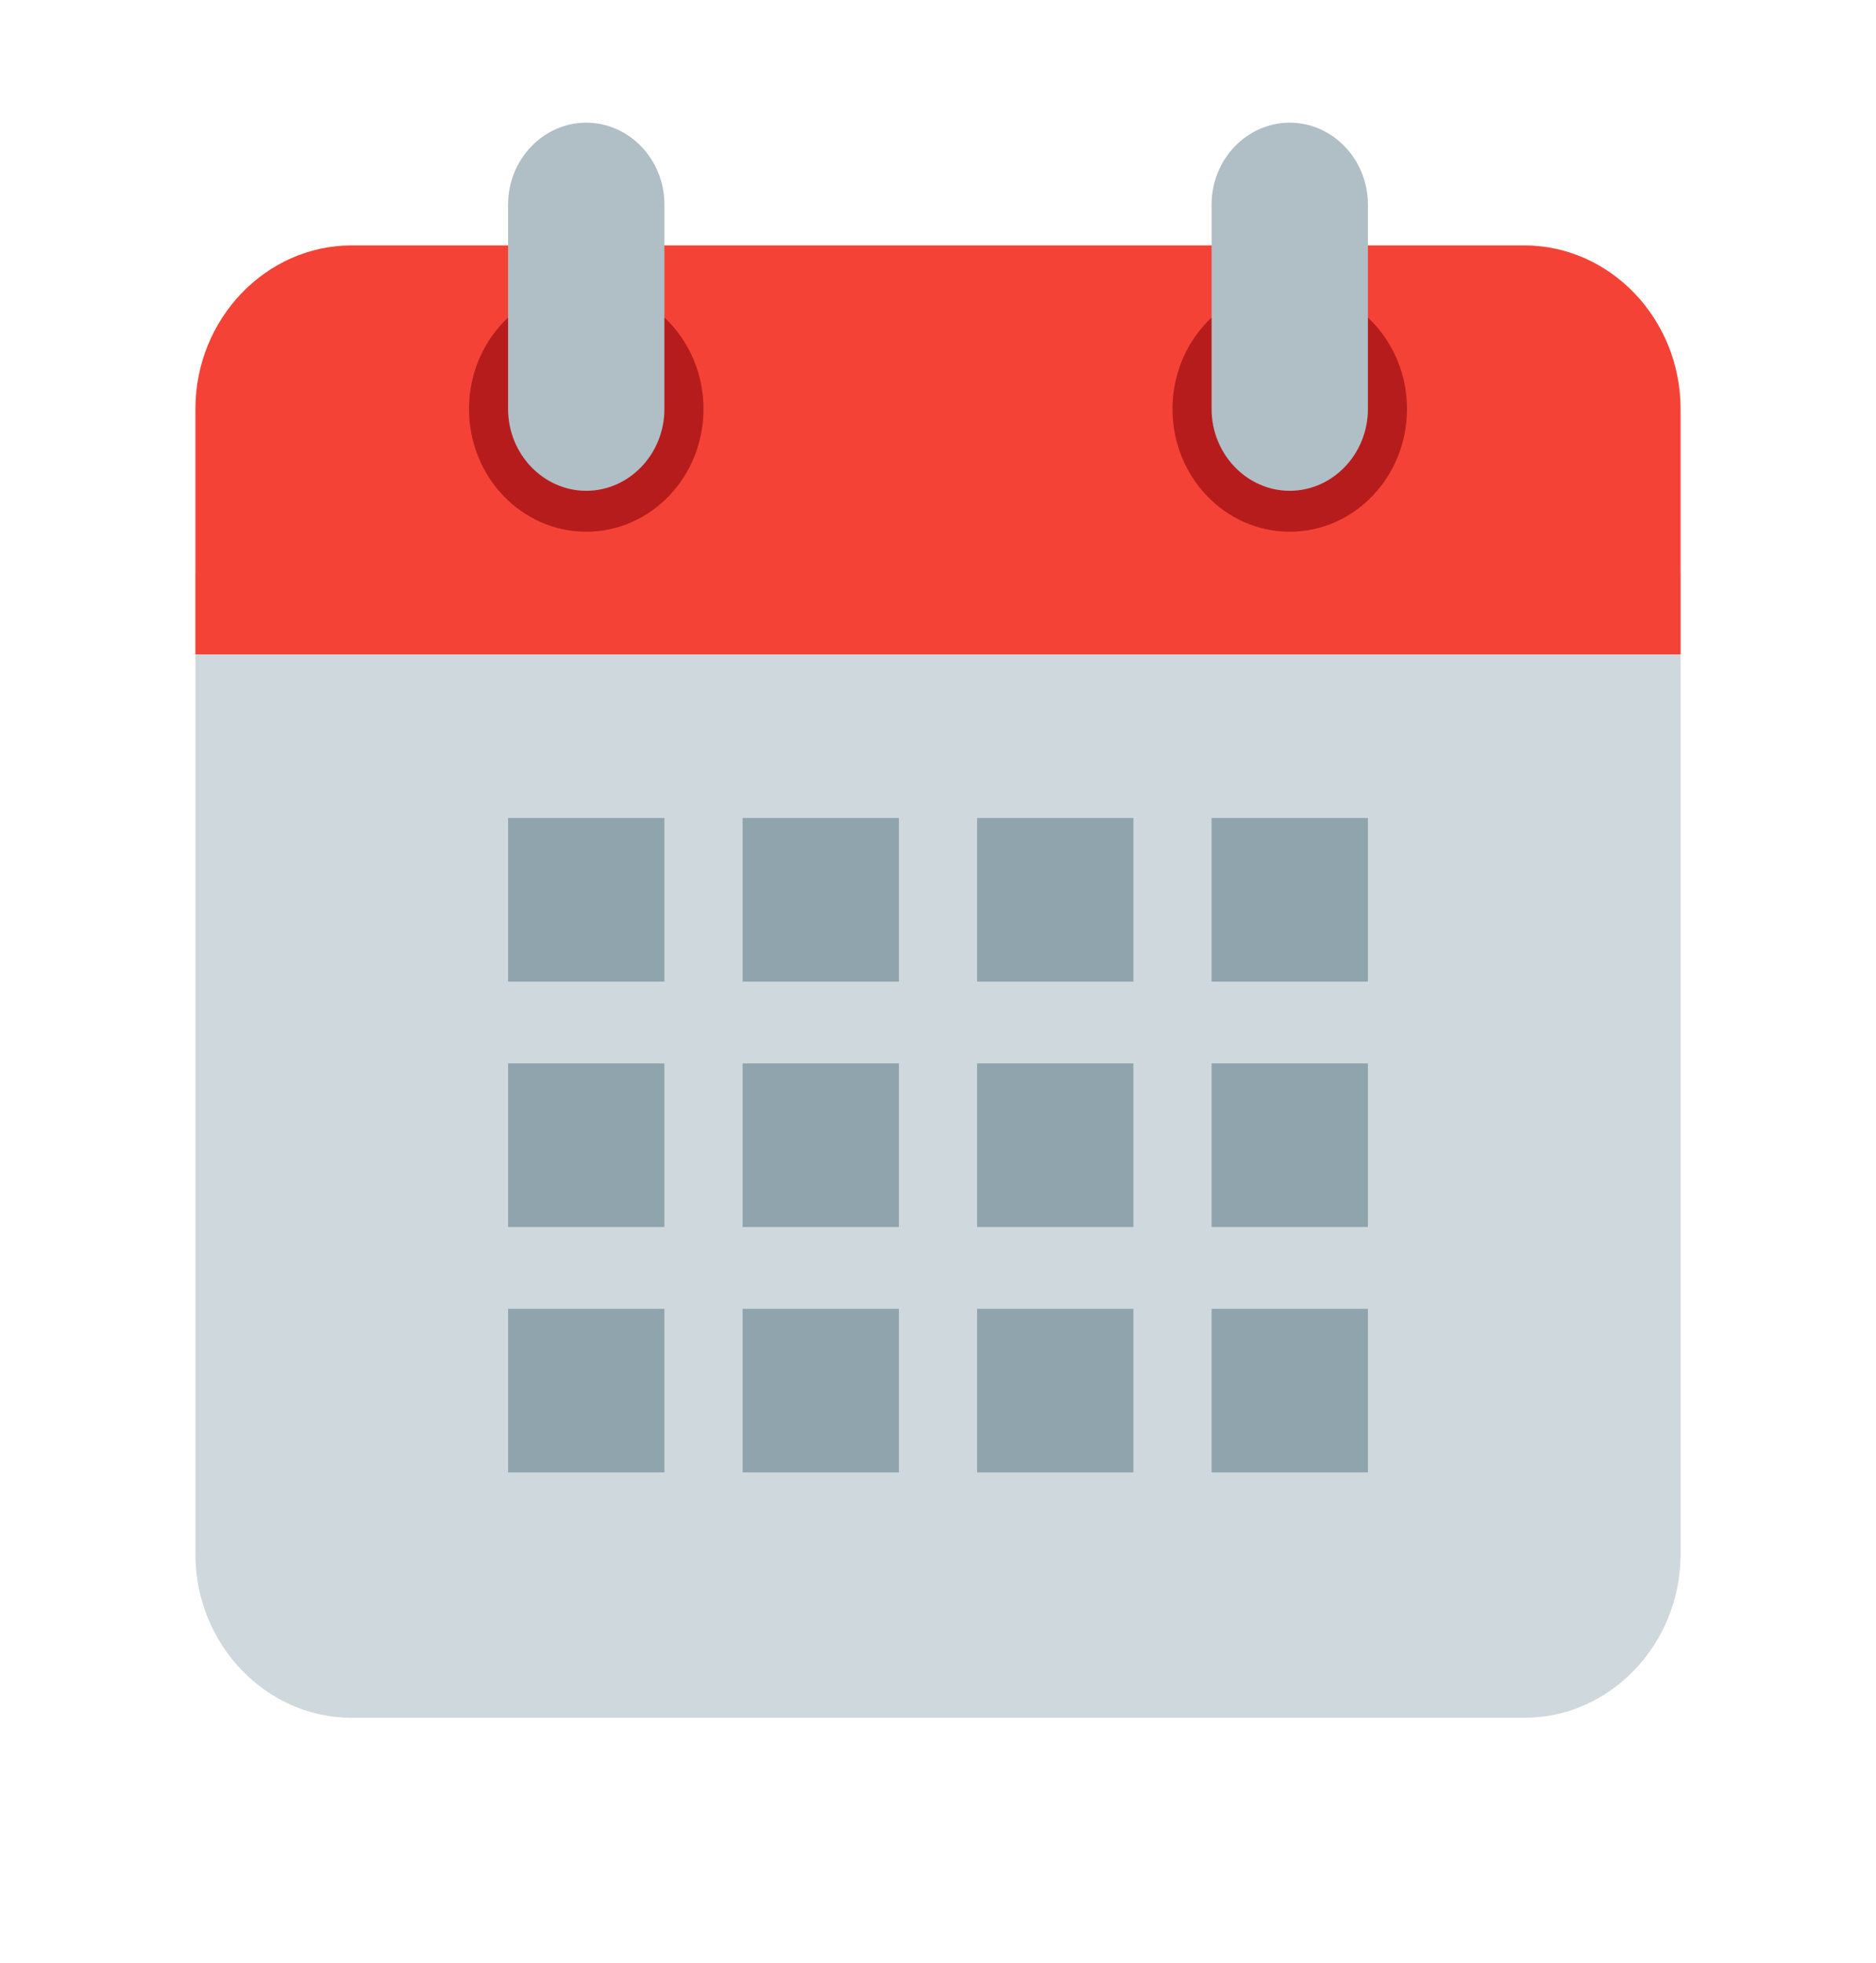 <svg width="43" height="45" viewBox="0 0 43 45" fill="none" xmlns="http://www.w3.org/2000/svg">
<path d="M4.479 35.625V13.125H38.521V35.625C38.521 37.688 36.908 39.375 34.938 39.375H8.062C6.092 39.375 4.479 37.688 4.479 35.625Z" fill="#CFD8DC"/>
<path d="M38.521 9.375V15H4.479V9.375C4.479 7.312 6.092 5.625 8.062 5.625H34.938C36.908 5.625 38.521 7.312 38.521 9.375Z" fill="#F44336"/>
<path d="M29.562 12.188C31.047 12.188 32.25 10.928 32.25 9.375C32.25 7.822 31.047 6.562 29.562 6.562C28.078 6.562 26.875 7.822 26.875 9.375C26.875 10.928 28.078 12.188 29.562 12.188Z" fill="#B71C1C"/>
<path d="M13.438 12.188C14.922 12.188 16.125 10.928 16.125 9.375C16.125 7.822 14.922 6.562 13.438 6.562C11.953 6.562 10.75 7.822 10.75 9.375C10.75 10.928 11.953 12.188 13.438 12.188Z" fill="#B71C1C"/>
<path d="M29.562 2.812C28.577 2.812 27.771 3.656 27.771 4.688V9.375C27.771 10.406 28.577 11.25 29.562 11.25C30.548 11.25 31.354 10.406 31.354 9.375V4.688C31.354 3.656 30.548 2.812 29.562 2.812Z" fill="#B0BEC5"/>
<path d="M13.438 2.812C12.452 2.812 11.646 3.656 11.646 4.688V9.375C11.646 10.406 12.452 11.25 13.438 11.25C14.423 11.25 15.229 10.406 15.229 9.375V4.688C15.229 3.656 14.423 2.812 13.438 2.812Z" fill="#B0BEC5"/>
<path d="M11.646 18.75H15.229V22.5H11.646V18.75Z" fill="#90A4AE"/>
<path d="M17.021 18.75H20.604V22.5H17.021V18.75Z" fill="#90A4AE"/>
<path d="M22.396 18.75H25.979V22.5H22.396V18.75Z" fill="#90A4AE"/>
<path d="M27.771 18.75H31.354V22.5H27.771V18.75Z" fill="#90A4AE"/>
<path d="M11.646 24.375H15.229V28.125H11.646V24.375Z" fill="#90A4AE"/>
<path d="M17.021 24.375H20.604V28.125H17.021V24.375Z" fill="#90A4AE"/>
<path d="M22.396 24.375H25.979V28.125H22.396V24.375Z" fill="#90A4AE"/>
<path d="M27.771 24.375H31.354V28.125H27.771V24.375Z" fill="#90A4AE"/>
<path d="M11.646 30H15.229V33.75H11.646V30Z" fill="#90A4AE"/>
<path d="M17.021 30H20.604V33.75H17.021V30Z" fill="#90A4AE"/>
<path d="M22.396 30H25.979V33.75H22.396V30Z" fill="#90A4AE"/>
<path d="M27.771 30H31.354V33.75H27.771V30Z" fill="#90A4AE"/>
</svg>
